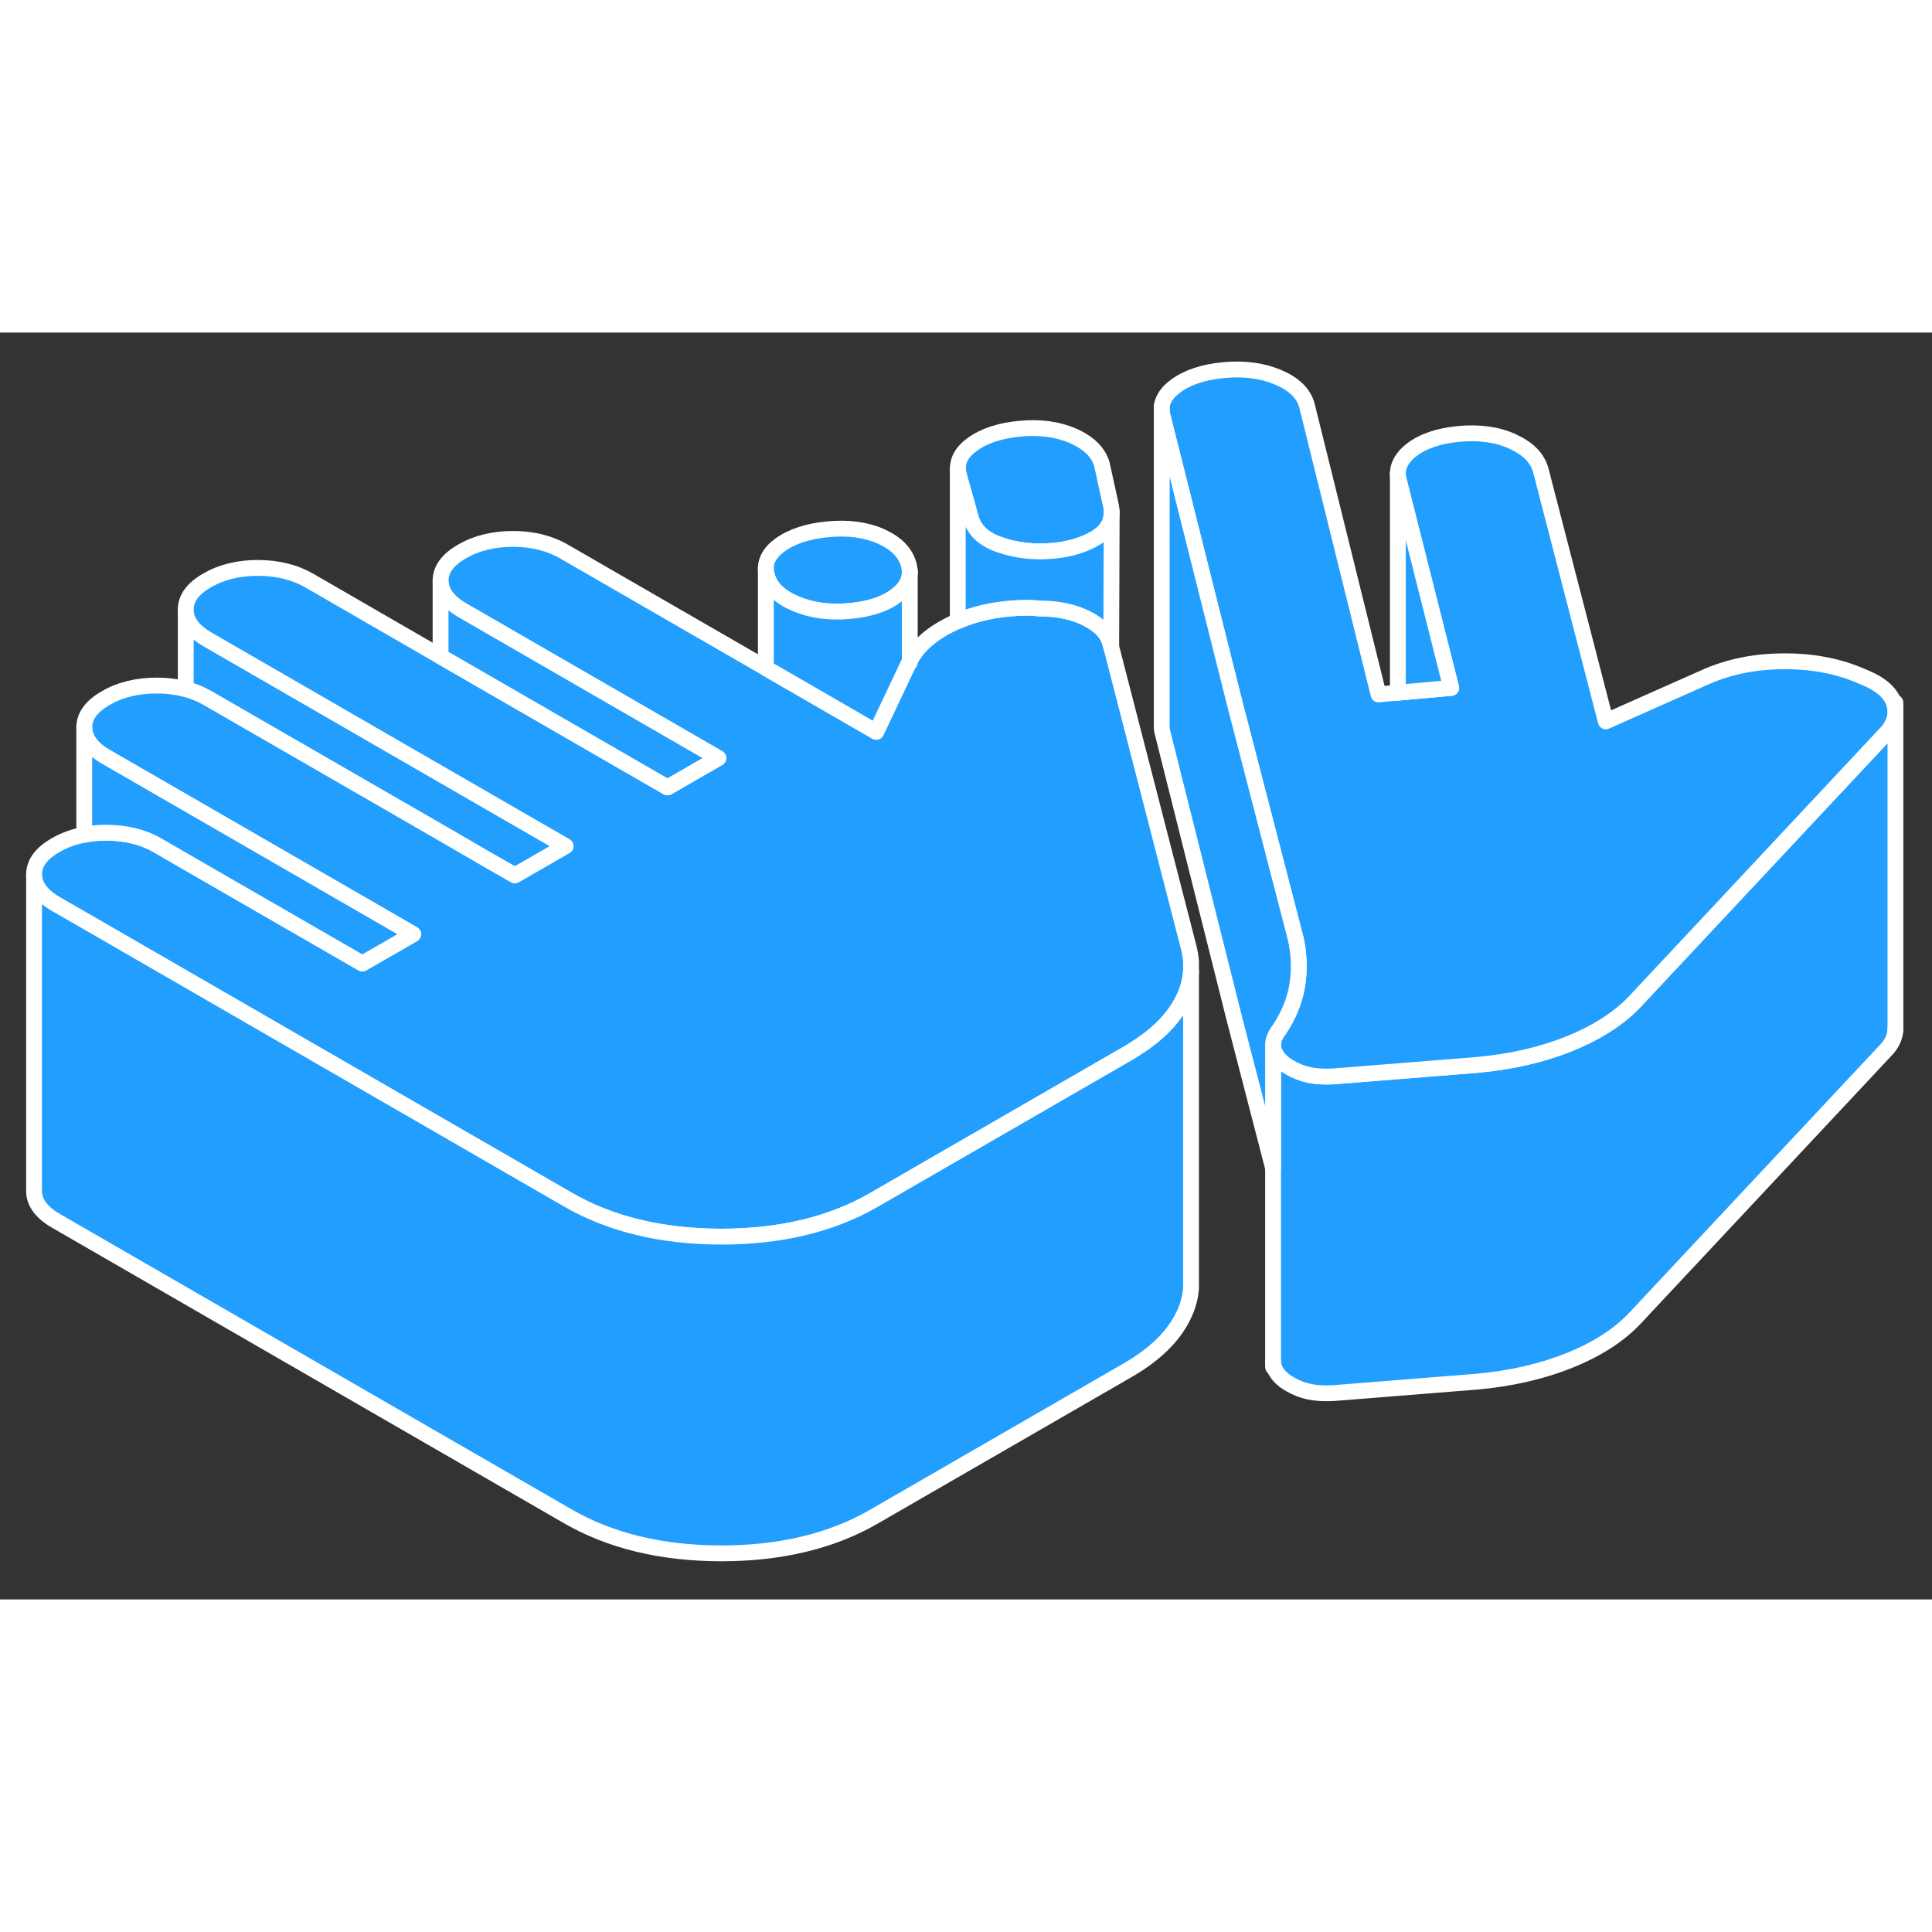 <svg width="48" height="48" viewBox="0 0 122 80" fill="#229EFF" xmlns="http://www.w3.org/2000/svg" stroke-width="1px" stroke-linecap="round" stroke-linejoin="round"><rect x="0" y="0" width="122" height="80" fill="#333333" stroke="none"/><path d="M119.691 23.951V43.951C119.691 44.371 119.531 44.791 119.201 45.191L103.261 62.221C102.251 63.301 100.861 64.201 99.091 64.911C97.321 65.621 95.361 66.061 93.221 66.251L84.201 66.971C83.611 67.001 83.101 66.971 82.671 66.881C82.241 66.791 81.841 66.631 81.461 66.411C80.921 66.101 80.591 65.741 80.451 65.321C80.411 65.211 80.391 65.091 80.391 64.971V44.971C80.391 45.091 80.411 45.211 80.451 45.321C80.591 45.741 80.921 46.101 81.461 46.411C81.841 46.631 82.241 46.791 82.671 46.881C83.101 46.971 83.611 47.001 84.201 46.971L93.221 46.251C95.361 46.061 97.321 45.621 99.091 44.911C99.881 44.591 100.591 44.241 101.221 43.851C102.021 43.361 102.701 42.821 103.261 42.221L119.201 25.191C119.531 24.791 119.691 24.371 119.691 23.951Z" stroke="white" stroke-linejoin="round"/><path d="M35.721 32.431L34.27 33.271L32.511 34.281L30.68 33.231L27.821 31.571L13.12 23.091C12.69 22.841 12.23 22.651 11.73 22.521V17.511C11.73 18.221 12.19 18.841 13.1 19.371L27.821 27.871L35.721 32.431Z" stroke="white" stroke-linejoin="round"/><path d="M70.2 11.321V11.361C70.2 11.471 70.19 11.571 70.17 11.671C70.09 12.181 69.78 12.601 69.24 12.941C68.46 13.421 67.51 13.701 66.39 13.791C65.26 13.881 64.18 13.761 63.16 13.411C62.14 13.071 61.52 12.501 61.3 11.691L60.56 9.041C60.51 8.871 60.49 8.711 60.49 8.551C60.49 8.001 60.78 7.521 61.36 7.091C62.11 6.531 63.12 6.191 64.41 6.071C65.7 5.951 66.83 6.111 67.8 6.541C68.77 6.981 69.36 7.571 69.58 8.311L70.16 10.961C70.16 10.961 70.17 11.011 70.17 11.031C70.19 11.131 70.2 11.231 70.2 11.321Z" stroke="white" stroke-linejoin="round"/><path d="M119.69 23.951C119.69 24.371 119.53 24.791 119.2 25.191L103.26 42.221C102.7 42.821 102.02 43.361 101.22 43.851C100.59 44.241 99.88 44.591 99.09 44.911C97.32 45.621 95.361 46.061 93.221 46.251L84.2 46.971C83.61 47.001 83.1 46.971 82.67 46.881C82.24 46.791 81.84 46.631 81.46 46.411C80.92 46.101 80.59 45.741 80.45 45.321C80.41 45.211 80.39 45.091 80.39 44.971C80.39 44.661 80.531 44.331 80.8 43.991C81.391 43.091 81.76 42.171 81.92 41.211C82.07 40.241 82.041 39.271 81.821 38.281L77.95 23.341L77.7 22.341L73.43 5.341C73.39 5.211 73.37 5.091 73.36 4.971V4.651C73.43 4.191 73.71 3.771 74.221 3.391C74.971 2.831 75.99 2.491 77.281 2.371C78.561 2.251 79.71 2.401 80.7 2.821C81.7 3.241 82.3 3.821 82.52 4.571L87.05 22.851L88.26 22.741H88.27L91.64 22.441L88.35 9.411C88.3 9.241 88.27 9.071 88.27 8.901C88.27 8.371 88.55 7.881 89.1 7.441C89.82 6.871 90.83 6.521 92.12 6.401C93.4 6.281 94.531 6.431 95.501 6.871C96.471 7.311 97.061 7.901 97.281 8.641L101.4 24.551L107.66 21.771C109.11 21.121 110.72 20.781 112.49 20.761C114.26 20.731 115.871 21.011 117.321 21.601L117.89 21.841C118.8 22.241 119.37 22.751 119.59 23.371C119.66 23.561 119.69 23.761 119.69 23.951Z" stroke="white" stroke-linejoin="round"/><path d="M57.45 15.131C57.45 15.221 57.44 15.301 57.43 15.381C57.36 15.821 57.1 16.211 56.66 16.561C55.96 17.121 54.97 17.461 53.68 17.581C52.39 17.701 51.251 17.551 50.261 17.131C49.261 16.711 48.65 16.131 48.44 15.391C48.39 15.221 48.36 15.051 48.36 14.891V14.861C48.37 14.331 48.66 13.851 49.23 13.431C49.98 12.881 51.001 12.541 52.291 12.421C53.571 12.301 54.69 12.451 55.63 12.871C56.57 13.291 57.15 13.871 57.37 14.611C57.42 14.791 57.45 14.971 57.45 15.131Z" stroke="white" stroke-linejoin="round"/><path d="M75.061 38.821L70.17 19.851L70.12 19.661C69.96 19.011 69.46 18.471 68.62 18.051C67.79 17.631 66.78 17.421 65.6 17.421L65.04 17.371C63.331 17.371 61.81 17.651 60.48 18.221C60.391 18.261 60.3 18.301 60.21 18.341C58.87 18.971 57.95 19.771 57.45 20.741C57.44 20.751 57.44 20.771 57.43 20.781C57.42 20.801 57.41 20.821 57.4 20.841L55.33 25.211L48.44 21.231L48.36 21.181L35.62 13.831C34.71 13.301 33.63 13.031 32.4 13.031C31.17 13.031 30.09 13.291 29.18 13.821C28.27 14.341 27.821 14.961 27.821 15.671C27.831 16.391 28.29 17.011 29.2 17.541L45.36 26.871L42.15 28.721L27.821 20.451L19.53 15.661C18.61 15.131 17.541 14.871 16.3 14.861C15.07 14.861 13.99 15.121 13.08 15.651C12.17 16.171 11.72 16.791 11.73 17.511C11.73 18.221 12.19 18.841 13.1 19.371L27.821 27.871L35.721 32.431L34.27 33.271L32.511 34.281L30.68 33.231L27.821 31.571L13.12 23.091C12.69 22.841 12.23 22.651 11.73 22.521C11.161 22.371 10.55 22.291 9.9 22.291C8.66 22.291 7.59 22.551 6.68 23.081C5.77 23.601 5.321 24.221 5.321 24.931C5.331 25.651 5.79 26.271 6.7 26.801L11.73 29.701L26.09 37.991L24.83 38.721L22.88 39.841L14.59 35.061L11.73 33.411L9.95 32.381C9.04 31.851 7.96 31.591 6.73 31.581C6.23 31.581 5.761 31.621 5.321 31.711C4.661 31.831 4.061 32.051 3.51 32.371C2.6 32.891 2.15 33.511 2.15 34.231C2.16 34.941 2.621 35.561 3.531 36.091L5.321 37.121L33.781 53.551L35.84 54.741C38.54 56.301 41.761 57.081 45.52 57.091C49.281 57.091 52.5 56.321 55.17 54.781L71.231 45.511C71.35 45.441 71.461 45.371 71.571 45.301C72.941 44.461 73.941 43.501 74.55 42.421C74.941 41.741 75.16 41.051 75.21 40.341V39.731C75.19 39.431 75.141 39.131 75.061 38.821Z" stroke="white" stroke-linejoin="round"/><path d="M119.69 44.051V43.951" stroke="white" stroke-linejoin="round"/><path d="M119.69 23.951V23.371" stroke="white" stroke-linejoin="round"/><path d="M80.391 65.321V64.971" stroke="white" stroke-linejoin="round"/><path d="M80.391 44.971V44.701" stroke="white" stroke-linejoin="round"/><path d="M91.64 22.441L88.27 22.741V8.901C88.27 9.071 88.3 9.241 88.35 9.411L91.64 22.441Z" stroke="white" stroke-linejoin="round"/><path d="M88.27 22.751V22.741" stroke="white" stroke-linejoin="round"/><path d="M81.92 41.211C81.76 42.171 81.391 43.091 80.8 43.991C80.531 44.331 80.39 44.661 80.39 44.971V52.761L77.95 43.341L73.43 25.341C73.39 25.211 73.37 25.091 73.36 24.971V4.971C73.37 5.091 73.39 5.211 73.43 5.341L77.7 22.341L77.95 23.341L81.821 38.281C82.041 39.271 82.07 40.241 81.92 41.211Z" stroke="white" stroke-linejoin="round"/><path d="M73.36 4.971V4.651" stroke="white" stroke-linejoin="round"/><path d="M75.21 40.341V60.341C75.16 61.051 74.941 61.741 74.55 62.421C73.891 63.591 72.781 64.611 71.231 65.511L55.17 74.781C52.5 76.321 49.281 77.091 45.52 77.091C41.761 77.081 38.54 76.301 35.84 74.741L3.531 56.091C2.621 55.561 2.16 54.941 2.15 54.231V34.231C2.16 34.941 2.621 35.561 3.531 36.091L5.321 37.121L33.781 53.551L35.84 54.741C38.54 56.301 41.761 57.081 45.52 57.091C49.281 57.091 52.5 56.321 55.17 54.781L71.231 45.511C71.35 45.441 71.461 45.371 71.571 45.301C72.941 44.461 73.941 43.501 74.55 42.421C74.941 41.741 75.16 41.051 75.21 40.341Z" stroke="white" stroke-linejoin="round"/><path d="M26.09 37.991L24.83 38.721L22.88 39.841L14.59 35.061L11.73 33.411L9.95 32.381C9.04 31.851 7.96 31.591 6.73 31.581C6.23 31.581 5.76 31.621 5.32 31.711V24.931C5.33 25.651 5.79 26.271 6.7 26.801L11.73 29.701L26.09 37.991Z" stroke="white" stroke-linejoin="round"/><path d="M45.36 26.871L42.15 28.721L27.82 20.451V15.671C27.83 16.391 28.29 17.011 29.2 17.541L45.36 26.871Z" stroke="white" stroke-linejoin="round"/><path d="M70.2 11.361L70.17 19.851L70.12 19.661C69.96 19.011 69.46 18.471 68.62 18.051C67.79 17.631 66.78 17.421 65.6 17.421L65.04 17.371C63.331 17.371 61.81 17.651 60.48 18.221V8.551C60.49 8.711 60.511 8.871 60.56 9.041L61.3 11.691C61.52 12.501 62.14 13.071 63.16 13.411C64.18 13.761 65.26 13.881 66.39 13.791C67.51 13.701 68.46 13.421 69.24 12.941C69.781 12.601 70.09 12.181 70.17 11.671C70.19 11.571 70.2 11.471 70.2 11.361Z" stroke="white" stroke-linejoin="round"/><path d="M57.45 15.131V20.741C57.45 20.741 57.44 20.771 57.43 20.781C57.42 20.801 57.41 20.821 57.4 20.841L55.33 25.211L48.44 21.231L48.36 21.181V14.891C48.36 15.051 48.39 15.221 48.44 15.391C48.65 16.131 49.261 16.711 50.261 17.131C51.251 17.551 52.39 17.701 53.68 17.581C54.97 17.461 55.96 17.121 56.66 16.561C57.1 16.211 57.36 15.821 57.43 15.381C57.44 15.301 57.45 15.221 57.45 15.131Z" stroke="white" stroke-linejoin="round"/><path d="M57.45 20.831V20.741" stroke="white" stroke-linejoin="round"/><path d="M57.45 15.131V15.031" stroke="white" stroke-linejoin="round"/></svg>